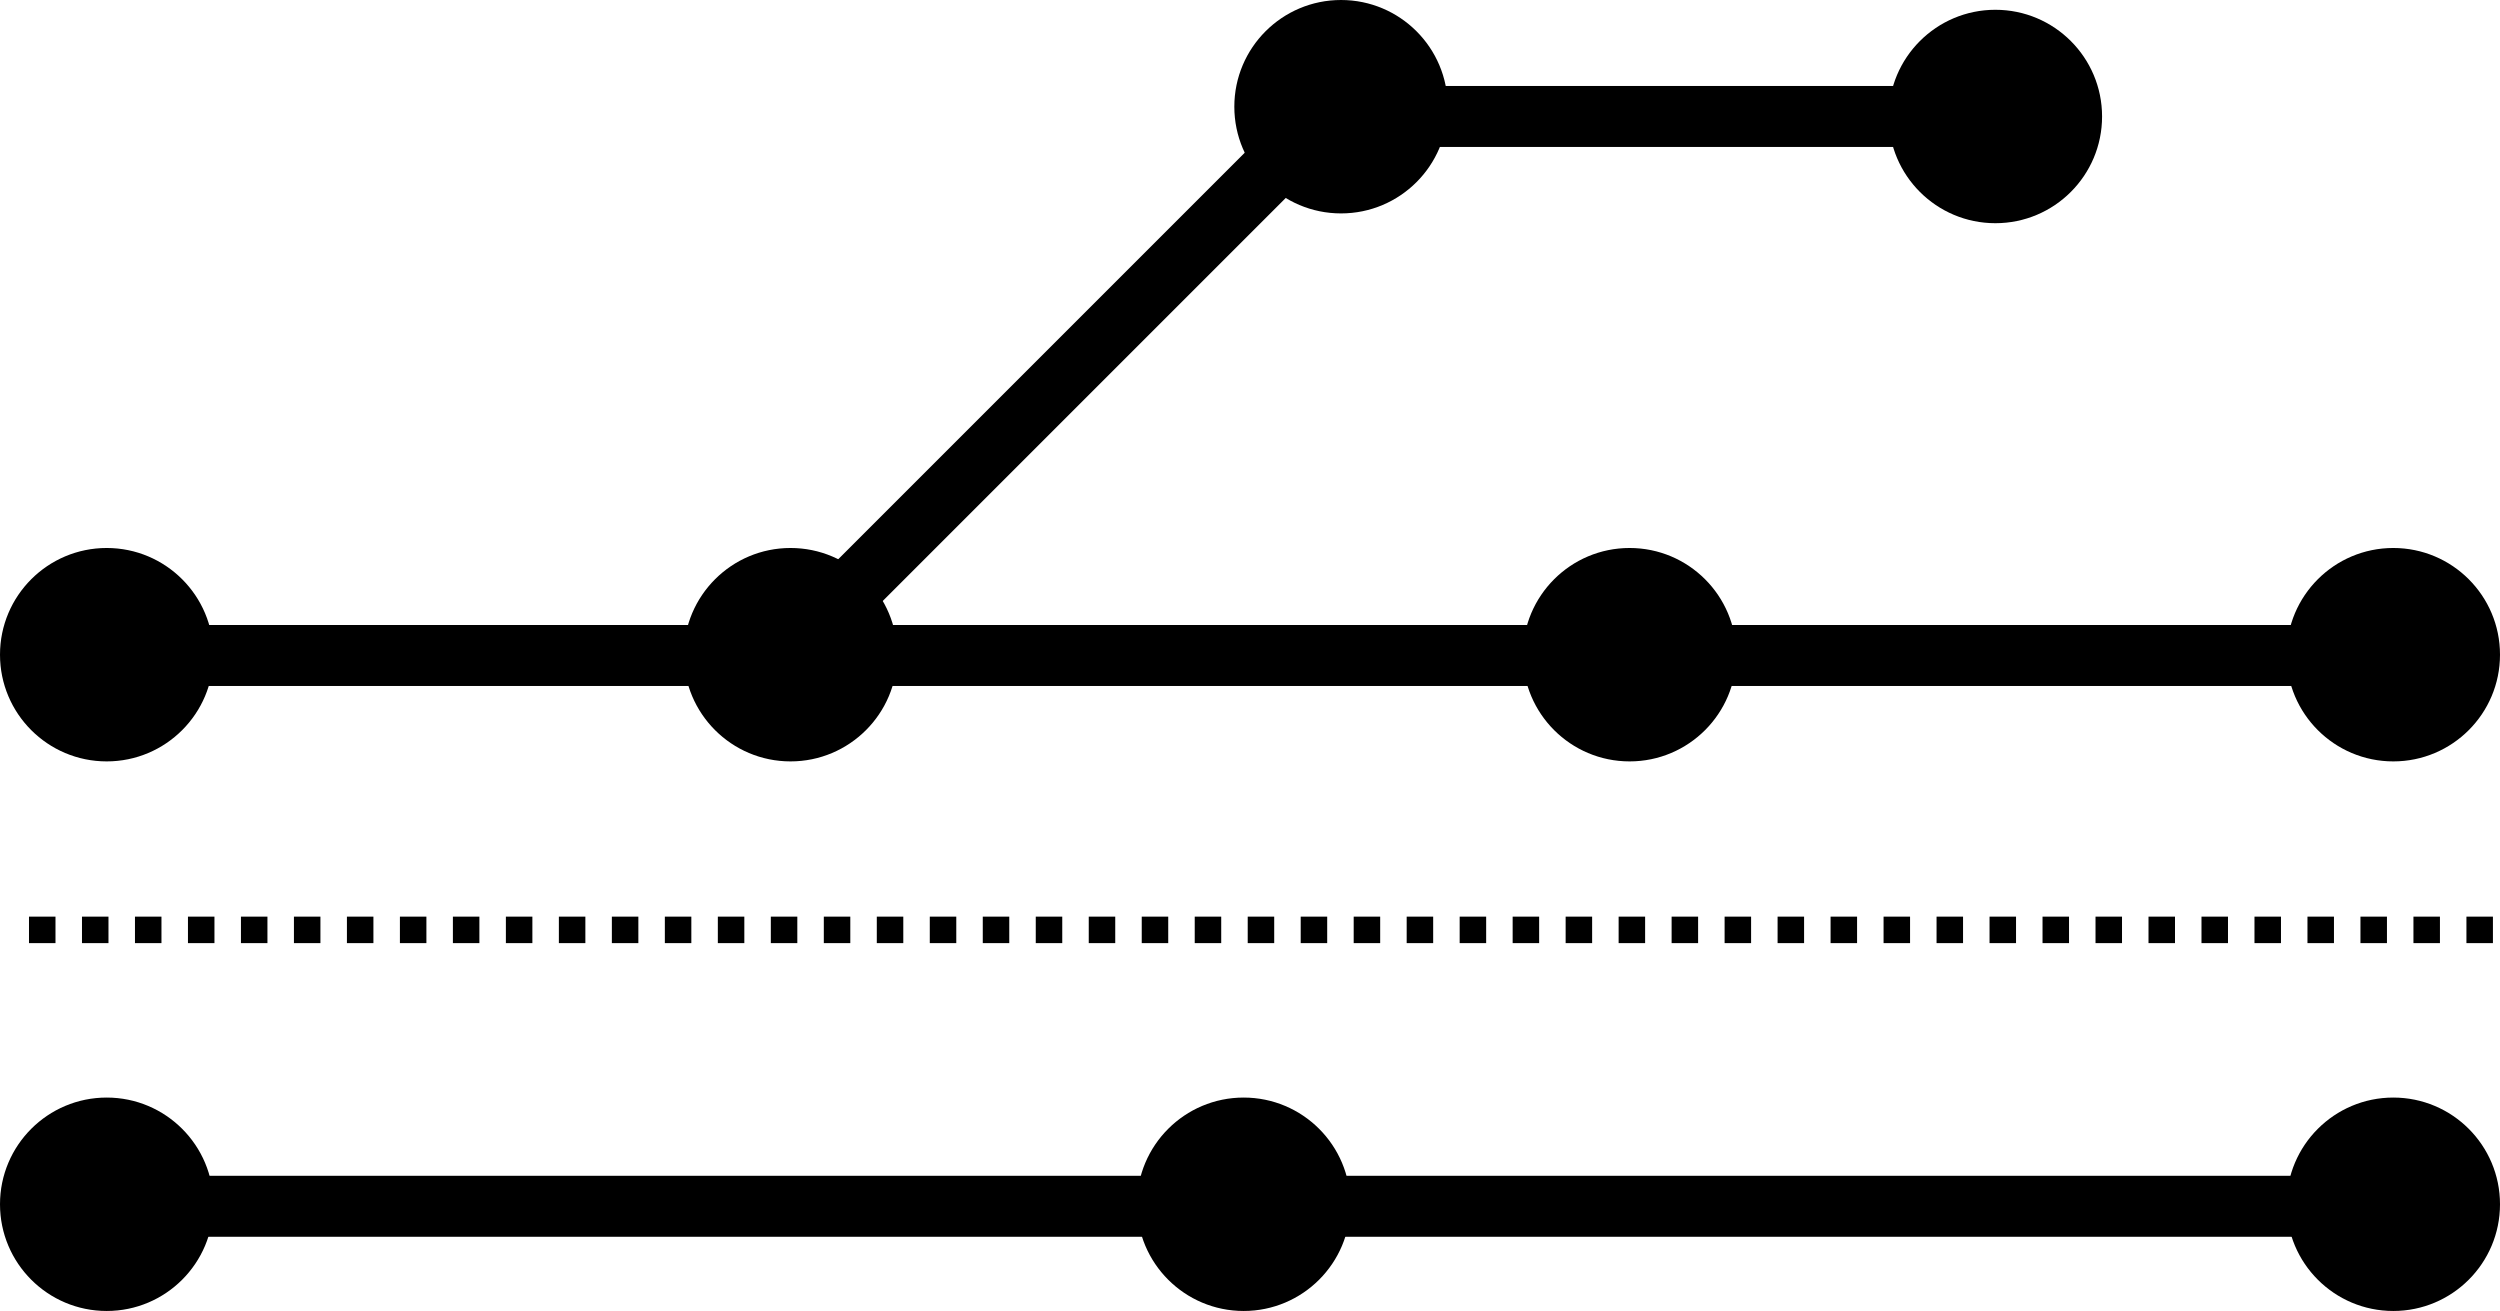 <?xml version="1.0" encoding="UTF-8" standalone="no"?>
<!-- Created with Inkscape (http://www.inkscape.org/) -->

<svg
   width="82mm"
   height="43mm"
   viewBox="0 0 82 43"
   version="1.1"
   id="svg1"
   inkscape:version="1.4.2 (ebf0e940d0, 2025-05-08)"
   sodipodi:docname="logo.svg"
   inkscape:export-filename="logo-exp.svg"
   inkscape:export-xdpi="96"
   inkscape:export-ydpi="96"
   xmlns:inkscape="http://www.inkscape.org/namespaces/inkscape"
   xmlns:sodipodi="http://sodipodi.sourceforge.net/DTD/sodipodi-0.dtd"
   xmlns:xlink="http://www.w3.org/1999/xlink"
   xmlns="http://www.w3.org/2000/svg"
   xmlns:svg="http://www.w3.org/2000/svg">
  <sodipodi:namedview
     id="namedview1"
     pagecolor="#ffffff"
     bordercolor="#000000"
     borderopacity="0.25"
     inkscape:showpageshadow="2"
     inkscape:pageopacity="0.0"
     inkscape:pagecheckerboard="0"
     inkscape:deskcolor="#d1d1d1"
     inkscape:document-units="mm"
     showgrid="true"
     inkscape:zoom="0.97568347"
     inkscape:cx="-46.121515"
     inkscape:cy="158.863"
     inkscape:window-width="1328"
     inkscape:window-height="740"
     inkscape:window-x="0"
     inkscape:window-y="0"
     inkscape:window-maximized="1"
     inkscape:current-layer="layer2">
    <inkscape:grid
       id="grid5"
       units="mm"
       originx="0"
       originy="0"
       spacingx="1"
       spacingy="1"
       empcolor="#0099e5"
       empopacity="0.302"
       color="#0099e5"
       opacity="0.149"
       empspacing="5"
       enabled="true"
       visible="true" />
  </sodipodi:namedview>
  <defs
     id="defs1">
    <color-profile
       name="Rec.-709"
       xlink:href="file:///app/share/color/icc/colord/Rec709.icc"
       id="color-profile3" />
    <color-profile
       name="Blue"
       xlink:href="file:///app/share/color/icc/colord/Bluish.icc"
       id="color-profile4" />
  </defs>
  <g
     inkscape:groupmode="layer"
     id="layer2"
     inkscape:label="lower repo">
    <path
       style="fill:#000000;fill-opacity:1;stroke:#000000;stroke-width:2;stroke-dasharray:none;stroke-opacity:1"
       d="m 1.623,39.566 h 80"
       id="path3" />
    <circle
       style="fill:#000000;fill-opacity:1;stroke:#000000;stroke-width:0;stroke-dasharray:none;stroke-opacity:1"
       id="path4-1-7"
       cx="78.5"
       cy="39.5"
       r="3.5" />
    <circle
       style="fill:#000000;fill-opacity:1;stroke:#000000;stroke-width:0;stroke-dasharray:none;stroke-opacity:1"
       id="path4-1-93"
       cx="40.792"
       cy="39.5"
       r="3.5" />
    <circle
       style="fill:#000000;fill-opacity:1;stroke:#000000;stroke-width:0;stroke-dasharray:none;stroke-opacity:1"
       id="path4-1-8"
       cx="3.5"
       cy="39.5"
       r="3.5"
       inkscape:label="path4-1-8" />
  </g>
  <g
     inkscape:groupmode="layer"
     id="layer3"
     inkscape:label="dotted">
    <path
       style="fill:#000000;fill-opacity:1;stroke:#000000;stroke-width:0.869;stroke-dasharray:0.869, 0.869;stroke-dashoffset:0.869;stroke-opacity:1"
       d="M 0.082,30.5 H 82.082"
       id="path7" />
  </g>
  <g
     inkscape:label="upper repo"
     inkscape:groupmode="layer"
     id="layer1">
    <path
       style="fill:#000000;fill-opacity:1;stroke:#000000;stroke-width:2;stroke-dasharray:none;stroke-opacity:1"
       d="M 24.783,22.468 43.424,3.827"
       id="path5" />
    <path
       style="fill:#000000;fill-opacity:1;stroke:#000000;stroke-width:2;stroke-dasharray:none;stroke-opacity:1"
       d="M 46.094,3.82 H 65.172"
       id="path6" />
    <path
       style="fill:#000000;fill-opacity:1;stroke:#000000;stroke-width:2;stroke-dasharray:none;stroke-opacity:1"
       d="m 1.623,21.5 h 80"
       id="path2" />
    <circle
       style="fill:#000000;fill-opacity:1;stroke:#000000;stroke-width:0;stroke-dasharray:none;stroke-opacity:1"
       id="path4-3"
       cx="43.986"
       cy="3.5"
       r="3.5" />
    <circle
       style="fill:#000000;fill-opacity:1;stroke:#000000;stroke-width:0;stroke-dasharray:none;stroke-opacity:1"
       id="path4-36"
       cx="65.448"
       cy="3.821"
       r="3.5" />
    <circle
       style="fill:#000000;fill-opacity:1;stroke:#000000;stroke-width:0;stroke-dasharray:none;stroke-opacity:1"
       id="path4-1-6"
       cx="3.5"
       cy="21.474"
       inkscape:label="path4-1-6"
       r="3.5" />
    <circle
       style="fill:#000000;fill-opacity:1;stroke:#000000;stroke-width:0;stroke-dasharray:none;stroke-opacity:1"
       id="path4"
       cx="25.929"
       cy="21.474"
       r="3.5" />
    <circle
       style="fill:#000000;fill-opacity:1;stroke:#000000;stroke-width:0;stroke-dasharray:none;stroke-opacity:1"
       id="path4-1"
       cx="53.451"
       cy="21.474"
       r="3.5" />
    <circle
       style="fill:#000000;fill-opacity:1;stroke:#000000;stroke-width:0;stroke-dasharray:none;stroke-opacity:1"
       id="path4-1-9"
       cx="78.5"
       cy="21.474"
       r="3.5" />
  </g>
</svg>
